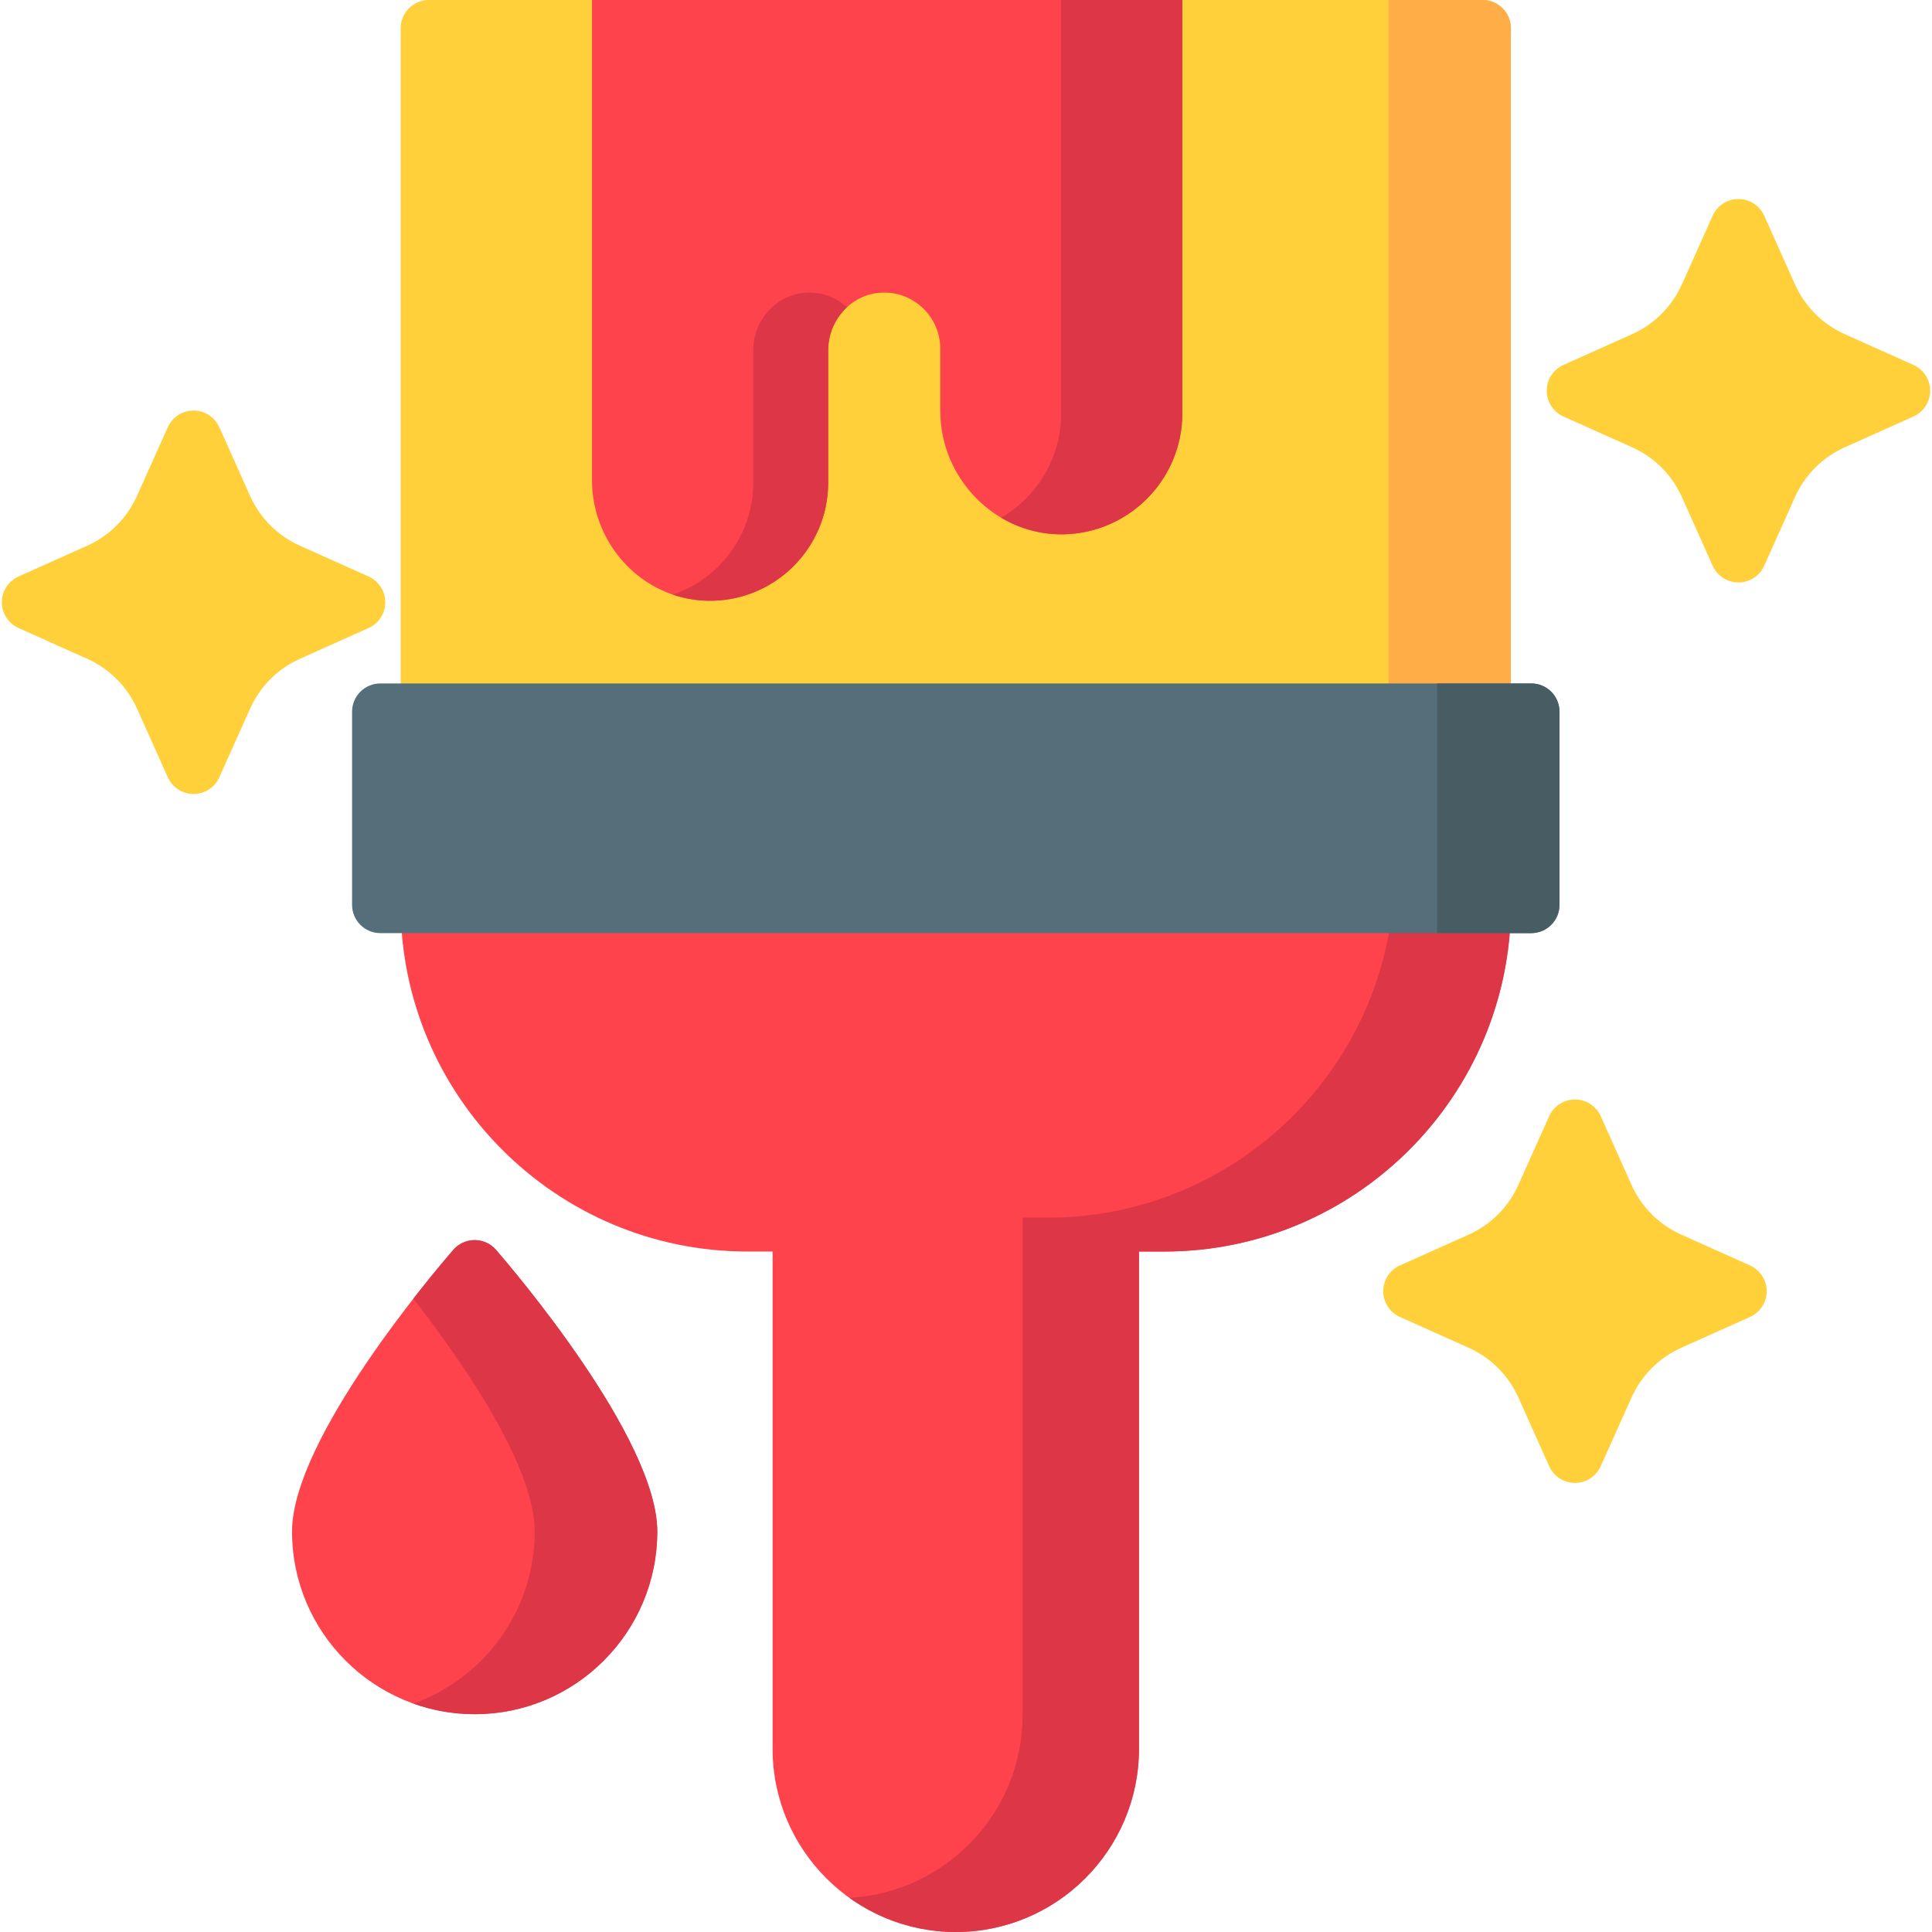 <?xml version="1.0" encoding="iso-8859-1"?>
<!-- Generator: Adobe Illustrator 19.0.0, SVG Export Plug-In . SVG Version: 6.00 Build 0)  -->
<svg version="1.1" id="Capa_1" xmlns="http://www.w3.org/2000/svg" xmlns:xlink="http://www.w3.org/1999/xlink" x="0px" y="0px"
	 viewBox="0 0 511.999 511.999" style="enable-background:new 0 0 511.999 511.999;" xml:space="preserve">
<path style="fill:#FF434D;" d="M392.914,232.317H113.666c-4.132,0-7.483,3.35-7.483,7.483c0,50.655,41.211,91.865,91.866,91.865
	h6.695v131.789c0,26.769,21.777,48.546,48.546,48.546s48.546-21.777,48.546-48.546V331.666h6.695
	c50.655,0,91.866-41.211,91.866-91.865C400.397,235.667,397.047,232.317,392.914,232.317z"/>
<path style="fill:#DD3646;" d="M392.914,232.317h-23.368c-0.803,49.966-41.692,90.368-91.847,90.368h-6.695v131.789
	c0,25.879-20.355,47.088-45.894,48.47c7.952,5.691,17.678,9.054,28.18,9.054c26.769,0,48.546-21.777,48.546-48.546V331.666h6.695
	c50.655,0,91.866-41.211,91.866-91.865C400.397,235.667,397.047,232.317,392.914,232.317z"/>
<path style="fill:#FFD039;" d="M392.914,0H113.666c-4.132,0-7.483,3.35-7.483,7.483v181.12c0,4.132,3.35,7.483,7.483,7.483h279.248
	c4.132,0,7.483-3.35,7.483-7.483V7.483C400.397,3.35,397.047,0,392.914,0z"/>
<path style="fill:#FFAE47;" d="M392.914,0h-24.942v196.085h24.942c4.132,0,7.483-3.35,7.483-7.483V7.483
	C400.397,3.35,397.047,0,392.914,0z"/>
<path style="fill:#FF434D;" d="M313.327,0h-156.44v127.25c0,17.027,13.325,31.439,30.345,31.945
	c17.686,0.526,32.241-13.709,32.241-31.278V92.824c0-7.988,6.127-14.872,14.105-15.266c8.529-0.421,15.602,6.397,15.602,14.835
	v16.496c0,17.945,14.685,33.013,32.628,32.708c17.43-0.296,31.52-14.569,31.52-32.069V0z"/>
<g>
	<path style="fill:#DD3646;" d="M213.731,77.557c-7.978,0.393-14.105,7.277-14.105,15.265v35.093
		c0,13.771-8.943,25.491-21.325,29.662c2.813,0.959,5.809,1.523,8.931,1.616c17.686,0.526,32.241-13.709,32.241-31.278V92.824
		c0-4.46,1.912-8.572,4.986-11.405C221.649,78.86,217.865,77.354,213.731,77.557z"/>
	<path style="fill:#DD3646;" d="M281.23,0v109.527c0,11.789-6.398,22.104-15.899,27.678c4.844,2.869,10.476,4.493,16.476,4.391
		c17.43-0.297,31.52-14.569,31.52-32.069V0H281.23z"/>
</g>
<g>
	<path style="fill:#FFD039;" d="M97.68,152.776l-18.209-8.161c-5.872-2.632-10.556-7.315-13.187-13.187l-8.161-18.209
		c-1.206-2.691-3.88-4.423-6.828-4.423c-2.948,0-5.622,1.732-6.828,4.423l-8.161,18.209c-2.632,5.872-7.315,10.555-13.187,13.187
		L4.91,152.776c-2.691,1.206-4.423,3.88-4.423,6.828c0,2.949,1.732,5.622,4.423,6.828l18.209,8.161
		c5.872,2.632,10.555,7.315,13.187,13.187l8.161,18.209c1.206,2.691,3.88,4.423,6.828,4.423c2.949,0,5.622-1.732,6.828-4.423
		l8.161-18.209c2.632-5.872,7.316-10.556,13.187-13.187l18.209-8.161c2.691-1.206,4.423-3.88,4.423-6.828
		C102.102,156.656,100.37,153.982,97.68,152.776z"/>
	<path style="fill:#FFD039;" d="M507.089,96.718l-18.209-8.161c-5.872-2.632-10.556-7.316-13.187-13.187l-8.161-18.209
		c-1.206-2.691-3.88-4.423-6.828-4.423c-2.949,0-5.622,1.732-6.828,4.423l-8.161,18.209c-2.632,5.872-7.315,10.555-13.187,13.187
		l-18.209,8.161c-2.691,1.206-4.423,3.88-4.423,6.828c0,2.949,1.732,5.622,4.423,6.828l18.209,8.161
		c5.872,2.632,10.556,7.315,13.187,13.187l8.161,18.209c1.206,2.691,3.88,4.423,6.828,4.423c2.949,0,5.622-1.732,6.828-4.423
		l8.161-18.209c2.632-5.872,7.316-10.555,13.187-13.187l18.209-8.161c2.691-1.206,4.423-3.88,4.423-6.828
		C511.512,100.598,509.78,97.925,507.089,96.718z"/>
	<path style="fill:#FFD039;" d="M463.764,335.353l-18.209-8.161c-5.872-2.632-10.556-7.315-13.187-13.187l-8.161-18.209
		c-1.206-2.691-3.88-4.423-6.828-4.423c-2.949,0-5.622,1.732-6.828,4.423l-8.16,18.209c-2.632,5.872-7.316,10.555-13.188,13.187
		l-18.209,8.161c-2.691,1.206-4.423,3.88-4.423,6.828c0,2.948,1.732,5.622,4.423,6.828l18.209,8.161
		c5.872,2.632,10.556,7.315,13.187,13.187l8.161,18.209c1.206,2.691,3.88,4.423,6.828,4.423c2.949,0,5.622-1.732,6.828-4.423
		l8.161-18.209c2.632-5.872,7.315-10.556,13.187-13.187l18.209-8.161c2.691-1.206,4.423-3.88,4.423-6.828
		C468.187,339.233,466.455,336.559,463.764,335.353z"/>
</g>
<path style="fill:#FF434D;" d="M131.44,331.215c-1.422-1.638-3.484-2.579-5.652-2.579c-2.169,0-4.231,0.941-5.653,2.579
	c-4.375,5.044-42.743,49.988-42.743,74.665c0,26.686,21.71,48.396,48.396,48.396s48.396-21.71,48.396-48.396
	C174.183,381.203,135.815,336.259,131.44,331.215z"/>
<path style="fill:#DD3646;" d="M131.44,331.215c-1.422-1.638-3.484-2.579-5.652-2.579c-2.169,0-4.231,0.941-5.653,2.579
	c-1.266,1.46-5.382,6.265-10.588,12.951c12.784,16.415,32.156,44.18,32.156,61.714c0,20.99-13.436,38.894-32.156,45.585
	c5.079,1.815,10.545,2.811,16.241,2.811c26.686,0,48.396-21.71,48.396-48.396C174.183,381.203,135.815,336.259,131.44,331.215z"/>
<path style="fill:#546F7A;" d="M405.792,181.12H100.788c-4.132,0-7.483,3.35-7.483,7.483v51.199c0,4.132,3.35,7.483,7.483,7.483
	h305.004c4.132,0,7.483-3.35,7.483-7.483v-51.199C413.275,184.469,409.925,181.12,405.792,181.12z"/>
<path style="fill:#475D63;" d="M405.792,181.12H380.85v66.164h24.942c4.132,0,7.483-3.35,7.483-7.483v-51.199
	C413.275,184.469,409.925,181.12,405.792,181.12z"/>
<g>
</g>
<g>
</g>
<g>
</g>
<g>
</g>
<g>
</g>
<g>
</g>
<g>
</g>
<g>
</g>
<g>
</g>
<g>
</g>
<g>
</g>
<g>
</g>
<g>
</g>
<g>
</g>
<g>
</g>
</svg>
